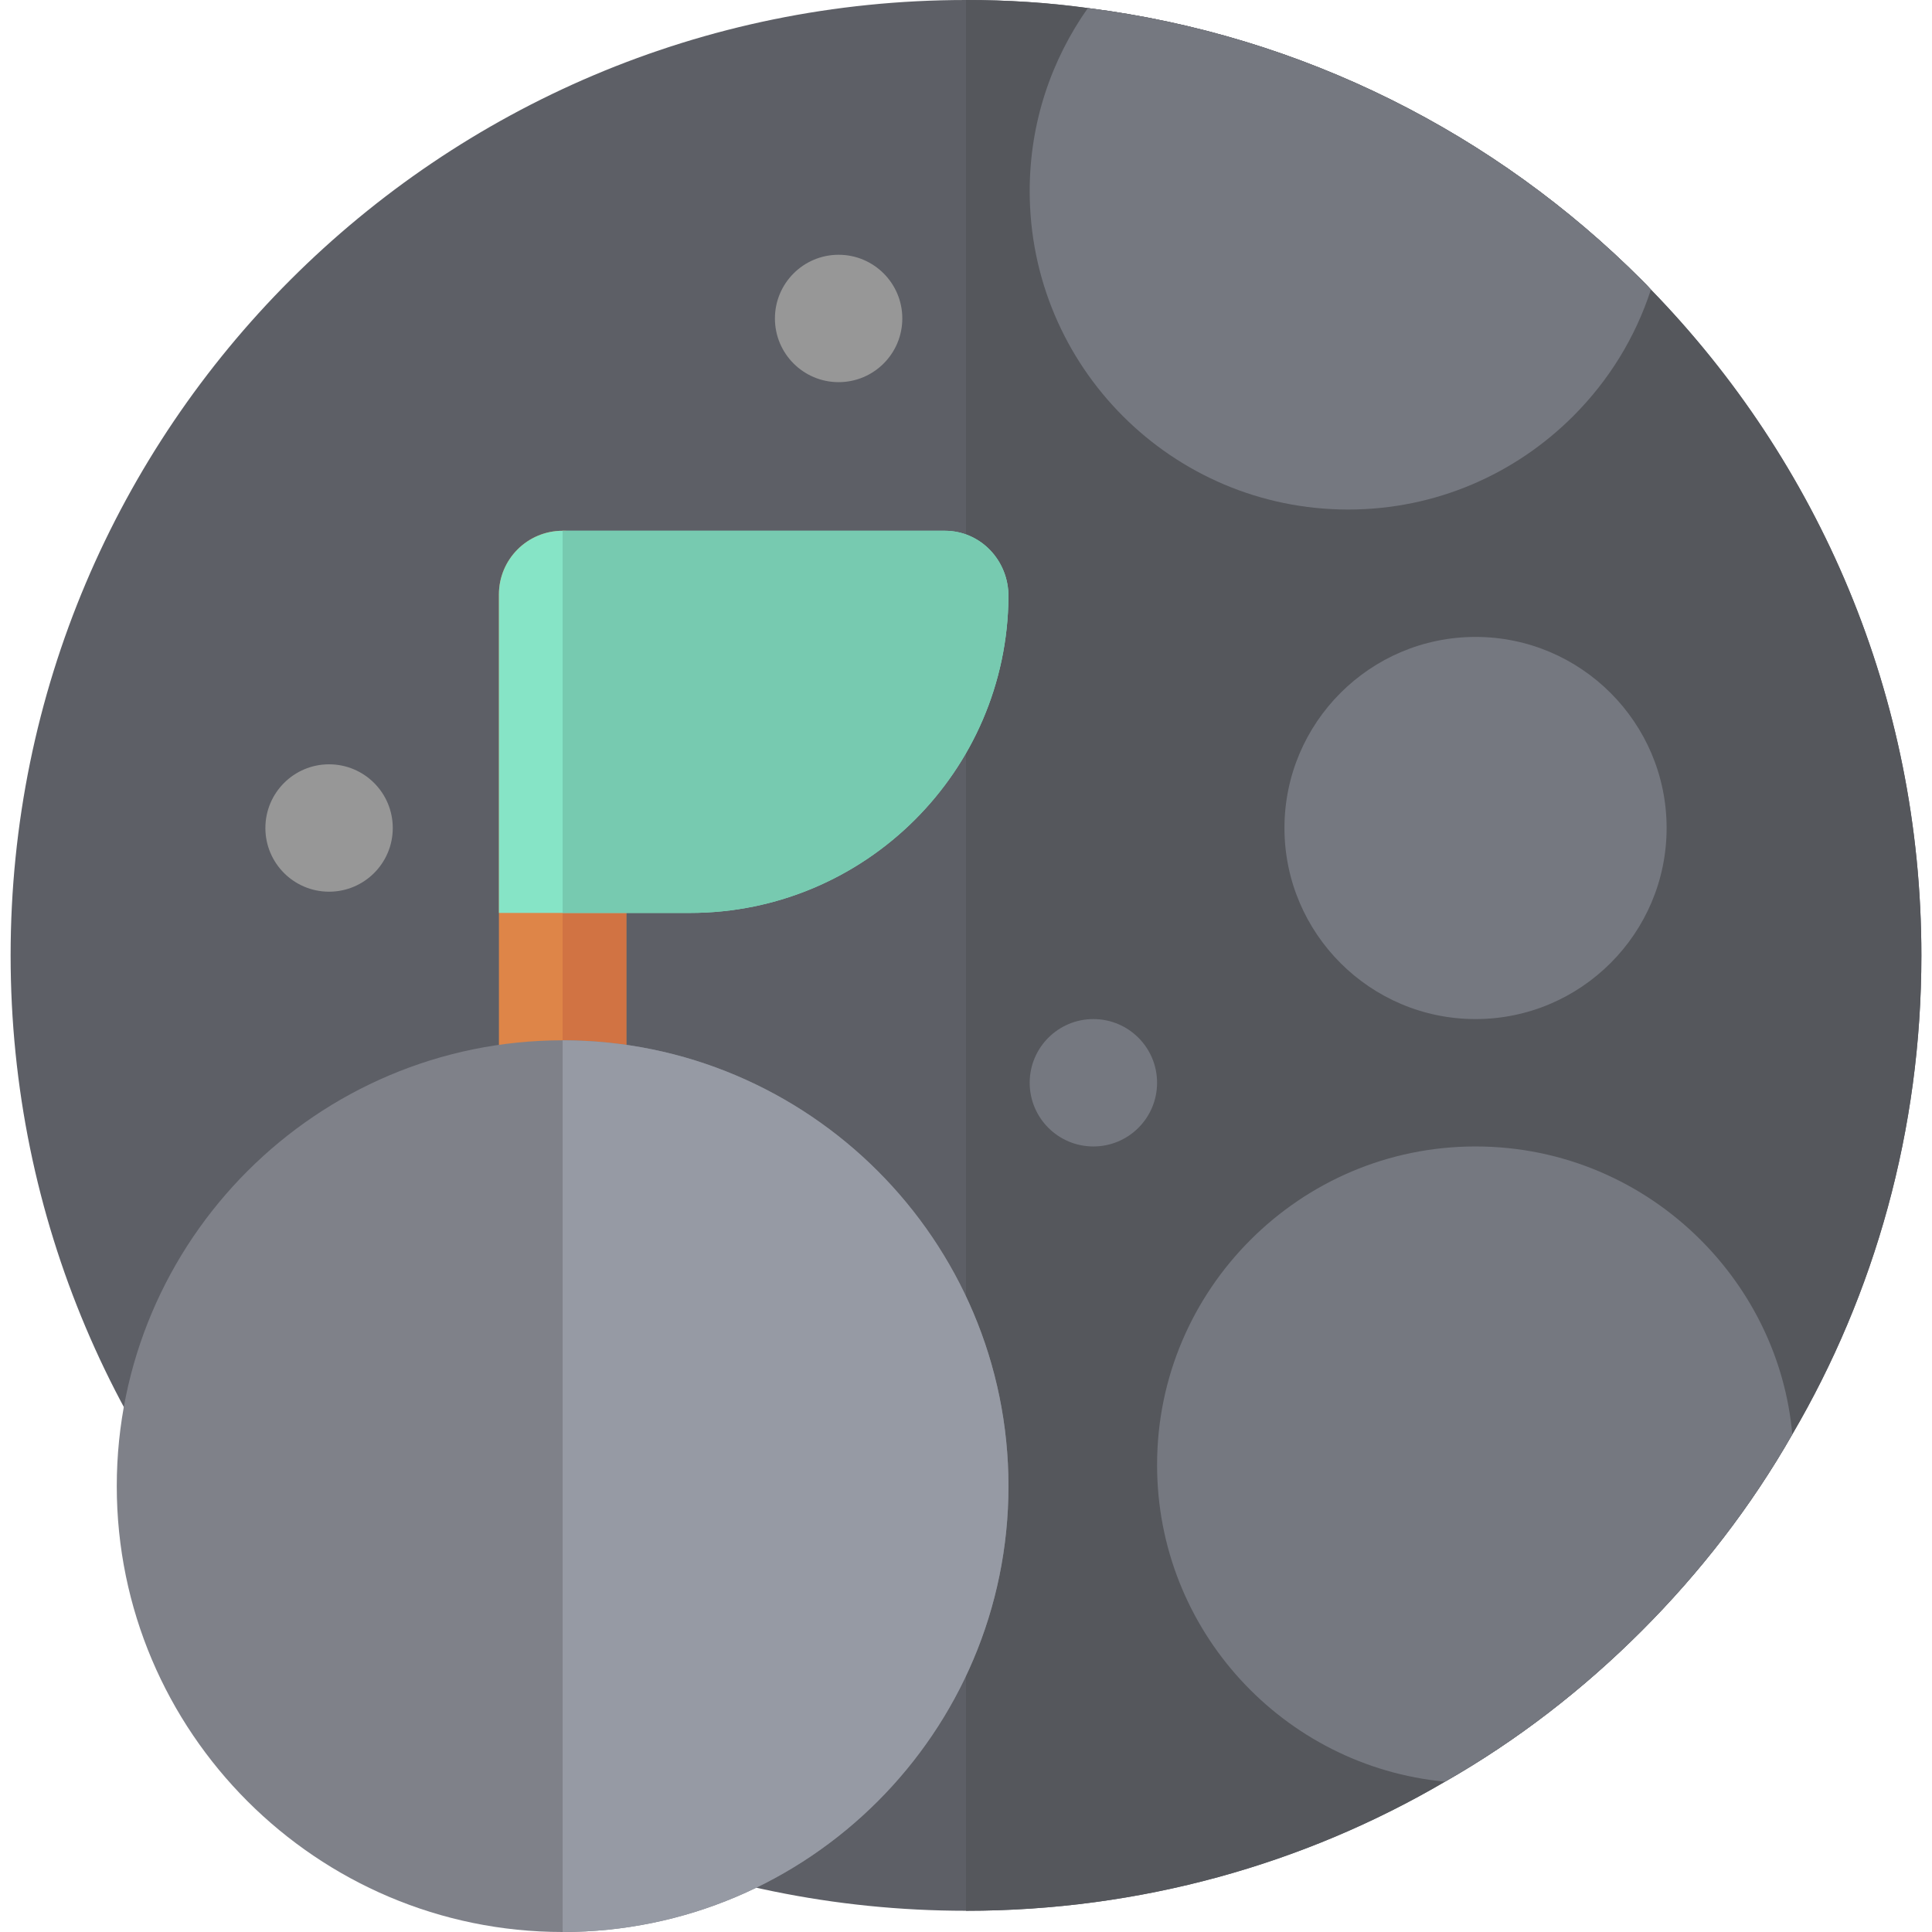 <?xml version="1.0" encoding="iso-8859-1"?>
<!-- Generator: Adobe Illustrator 19.0.0, SVG Export Plug-In . SVG Version: 6.00 Build 0)  -->
<svg version="1.1" id="Layer_1" xmlns="http://www.w3.org/2000/svg" xmlns:xlink="http://www.w3.org/1999/xlink" x="0px" y="0px"
	 viewBox="0 0 512 512" style="enable-background:new 0 0 512 512;" xml:space="preserve">
<path style="fill:#5D5F66;" d="M509.187,253.187c0,46.249-12.378,89.684-34.208,126.931c-10.915,19.13-24.418,36.571-39.947,52.099
	c-15.528,15.529-32.971,29.032-52.099,39.947c-37.248,21.831-80.683,34.209-126.932,34.209
	c-139.872,0-253.187-113.315-253.187-253.187c0-69.992,28.357-133.233,74.156-179.031S186.008,0,256,0
	c10.915,0,21.718,0.675,32.295,2.138c57.051,7.202,108.139,33.421,146.736,72.018c0.9,0.9,1.688,1.688,2.476,2.588
	C481.843,122.317,509.187,184.433,509.187,253.187z"/>
<path style="fill:#55575C;" d="M382.931,472.165c19.13-10.915,36.571-24.418,52.099-39.947
	c15.529-15.528,29.032-32.971,39.947-52.099c21.83-37.248,34.208-80.682,34.208-126.931c0-68.754-27.344-130.869-71.68-176.443
	c-0.788-0.9-1.575-1.688-2.476-2.588C396.434,35.559,345.347,9.34,288.295,2.138C277.718,0.675,266.915,0,256,0v506.374
	C302.249,506.374,345.684,493.996,382.931,472.165z"/>
<path style="fill:#757880;" d="M391.033,270.066c-27.923,0-50.637-22.715-50.637-50.637s22.715-50.637,50.637-50.637
	c27.923,0,50.637,22.715,50.637,50.637S418.956,270.066,391.033,270.066z"/>
<circle style="fill:#979797;" cx="222.242" cy="84.396" r="16.879"/>
<circle style="fill:#757880;" cx="289.758" cy="286.945" r="16.879"/>
<circle style="fill:#979797;" cx="87.209" cy="219.429" r="16.879"/>
<g>
	<path style="fill:#757880;" d="M474.978,380.118c-10.915,19.13-24.418,36.571-39.947,52.099
		c-15.528,15.529-32.971,29.032-52.099,39.947c-42.76-4.051-76.294-40.06-76.294-83.946c0-23.293,9.452-44.336,24.756-59.64
		s36.346-24.756,59.64-24.756c23.293,0,44.336,9.452,59.64,24.756C464.176,342.084,473.178,360.088,474.978,380.118z"/>
	<path style="fill:#757880;" d="M437.507,76.744c-4.164,12.828-11.253,24.193-20.592,33.533
		c-15.304,15.304-36.346,24.756-59.64,24.756c-46.586,0-84.396-37.809-84.396-84.396c0-18.117,5.739-34.771,15.416-48.499
		c57.051,7.202,108.139,33.421,146.736,72.018C435.931,75.056,436.719,75.844,437.507,76.744z"/>
</g>
<path style="fill:#DE8548;" d="M149.099,309.451c-9.318,0-16.879-7.555-16.879-16.879V157.538c0-9.324,7.561-16.879,16.879-16.879
	s16.879,7.555,16.879,16.879v135.033C165.978,301.895,158.417,309.451,149.099,309.451z"/>
<path style="fill:#D17343;" d="M165.978,292.571V157.538c0-9.324-7.561-16.879-16.879-16.879v168.791
	C158.417,309.451,165.978,301.895,165.978,292.571z"/>
<path style="fill:#86E4C6;" d="M182.857,241.934H132.22v-84.396c0-9.322,7.557-16.879,16.879-16.879h101.275
	c9.523,0,16.938,7.901,16.877,17.424C266.957,204.372,229.214,241.934,182.857,241.934z"/>
<path style="fill:#77CAB0;" d="M182.857,241.934c46.357,0,84.1-37.562,84.393-83.851c0.061-9.523-7.354-17.424-16.877-17.424
	H149.099v101.275H182.857z"/>
<path style="fill:#7F8189;" d="M149.099,512c-65.153,0-118.154-53.005-118.154-118.154s53-118.154,118.154-118.154
	s118.154,53.005,118.154,118.154S214.252,512,149.099,512z"/>
<path style="fill:#969AA4;" d="M267.253,393.846c0-65.149-53-118.154-118.154-118.154V512
	C214.252,512,267.253,458.995,267.253,393.846z"/>
<g>
</g>
<g>
</g>
<g>
</g>
<g>
</g>
<g>
</g>
<g>
</g>
<g>
</g>
<g>
</g>
<g>
</g>
<g>
</g>
<g>
</g>
<g>
</g>
<g>
</g>
<g>
</g>
<g>
</g>
</svg>

